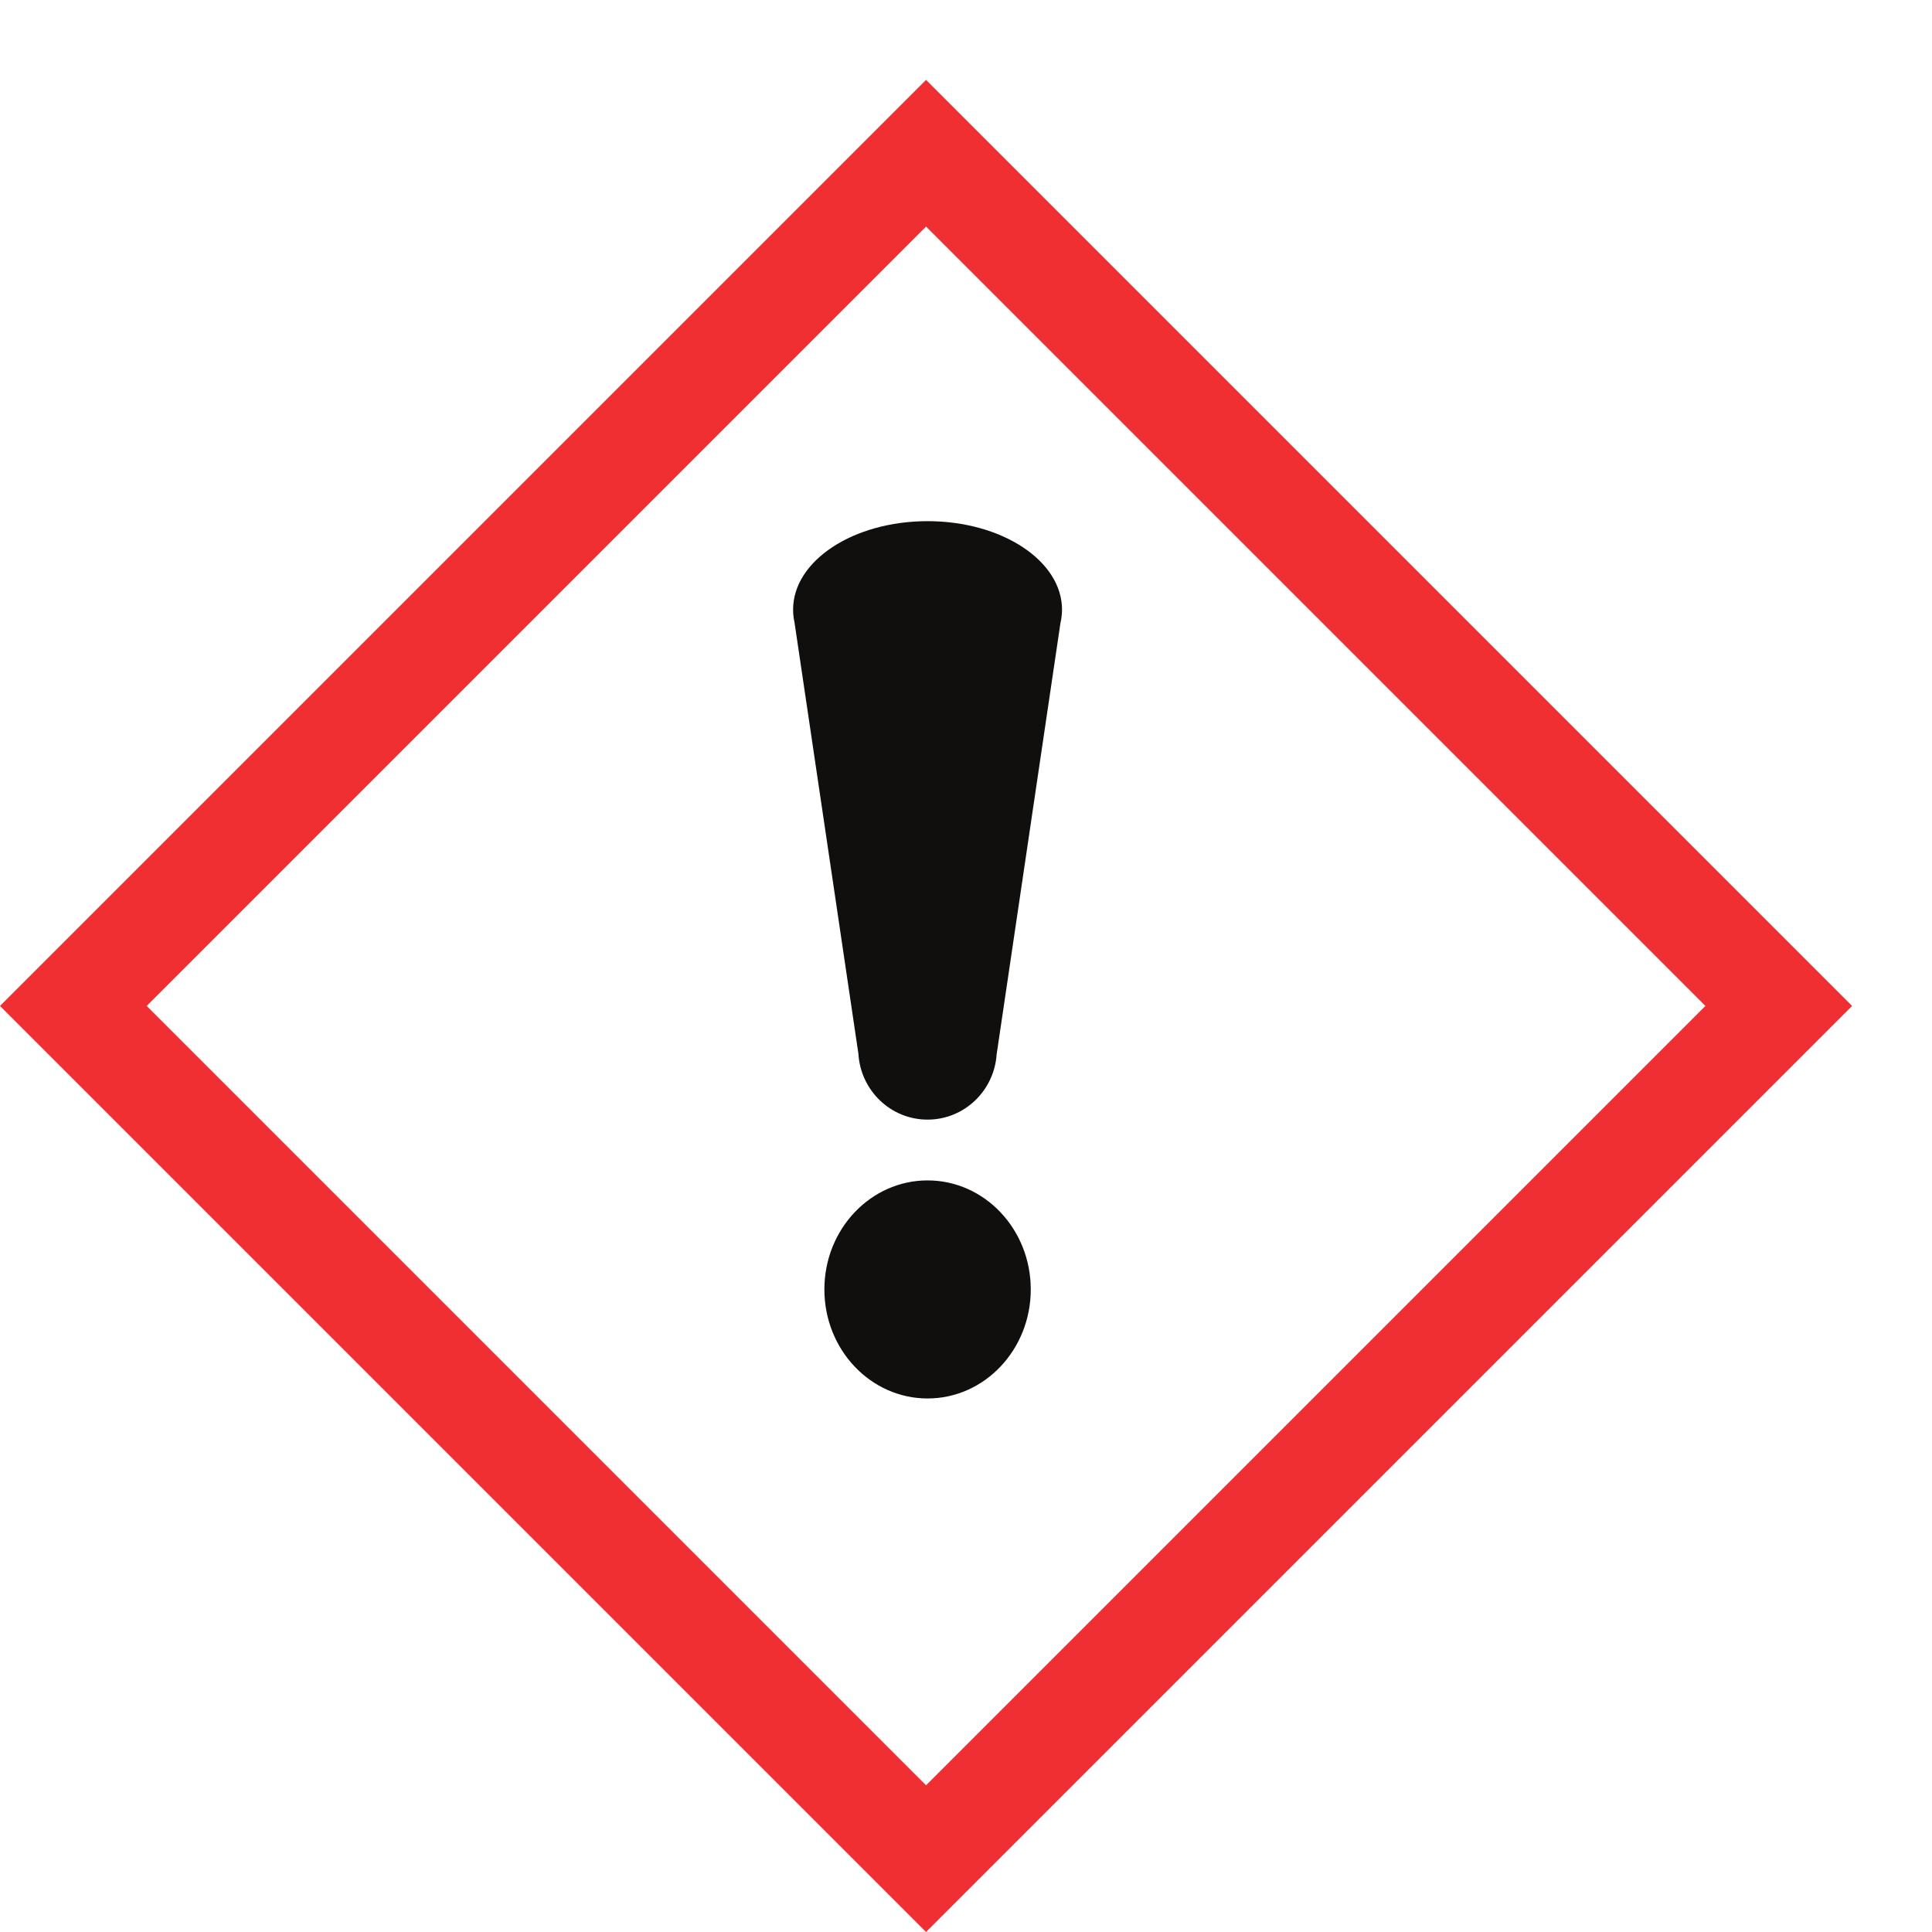 <?xml version="1.0" encoding="UTF-8"?>
<svg viewBox="0 0 70 70" xml:space="preserve" xmlns="http://www.w3.org/2000/svg"><g transform="matrix(1.25,0,0,-1.25,0,70)"><g transform="scale(.022)"><path d="m2246.9 1220.1c-84.56-84.54-942.23-942.24-1026.8-1026.8-84.55 84.559-942.22 942.26-1026.8 1026.8 84.547 84.56 942.22 942.25 1026.8 1026.8 84.55-84.54 942.23-942.23 1026.8-1026.8zm-2246.9 0 1220.1-1220.1 1220.1 1220.1-1220.1 1220.1-1220.1-1220.1" fill="#ef2f32"/><path d="m1222.1 990.24c-75.09 0-135.96-64.328-135.96-143.65 0-79.352 60.87-143.65 135.96-143.65 75.08 0 135.95 64.297 135.95 143.65 0 79.32-60.87 143.65-135.95 143.65" fill="#100f0d"/><path d="m1044.9 1742.2c0-1.53 0.09-3.07 0.17-4.58h-0.1l0.15-1.01c0.28-3.93 0.85-7.8 1.71-11.62l84.15-567.99c2.94-48.37 42.59-86.67 91.1-86.67 48.23 0 87.69 37.87 91 85.86l84.01 567.89c1.04 4.32 1.69 8.74 1.96 13.19l0.04 0.35h-0.04c0.1 1.51 0.19 3.05 0.19 4.58 0 64.41-79.32 116.61-177.16 116.61-97.86 0-177.18-52.19-177.18-116.61" fill="#100f0d"/></g></g></svg>
